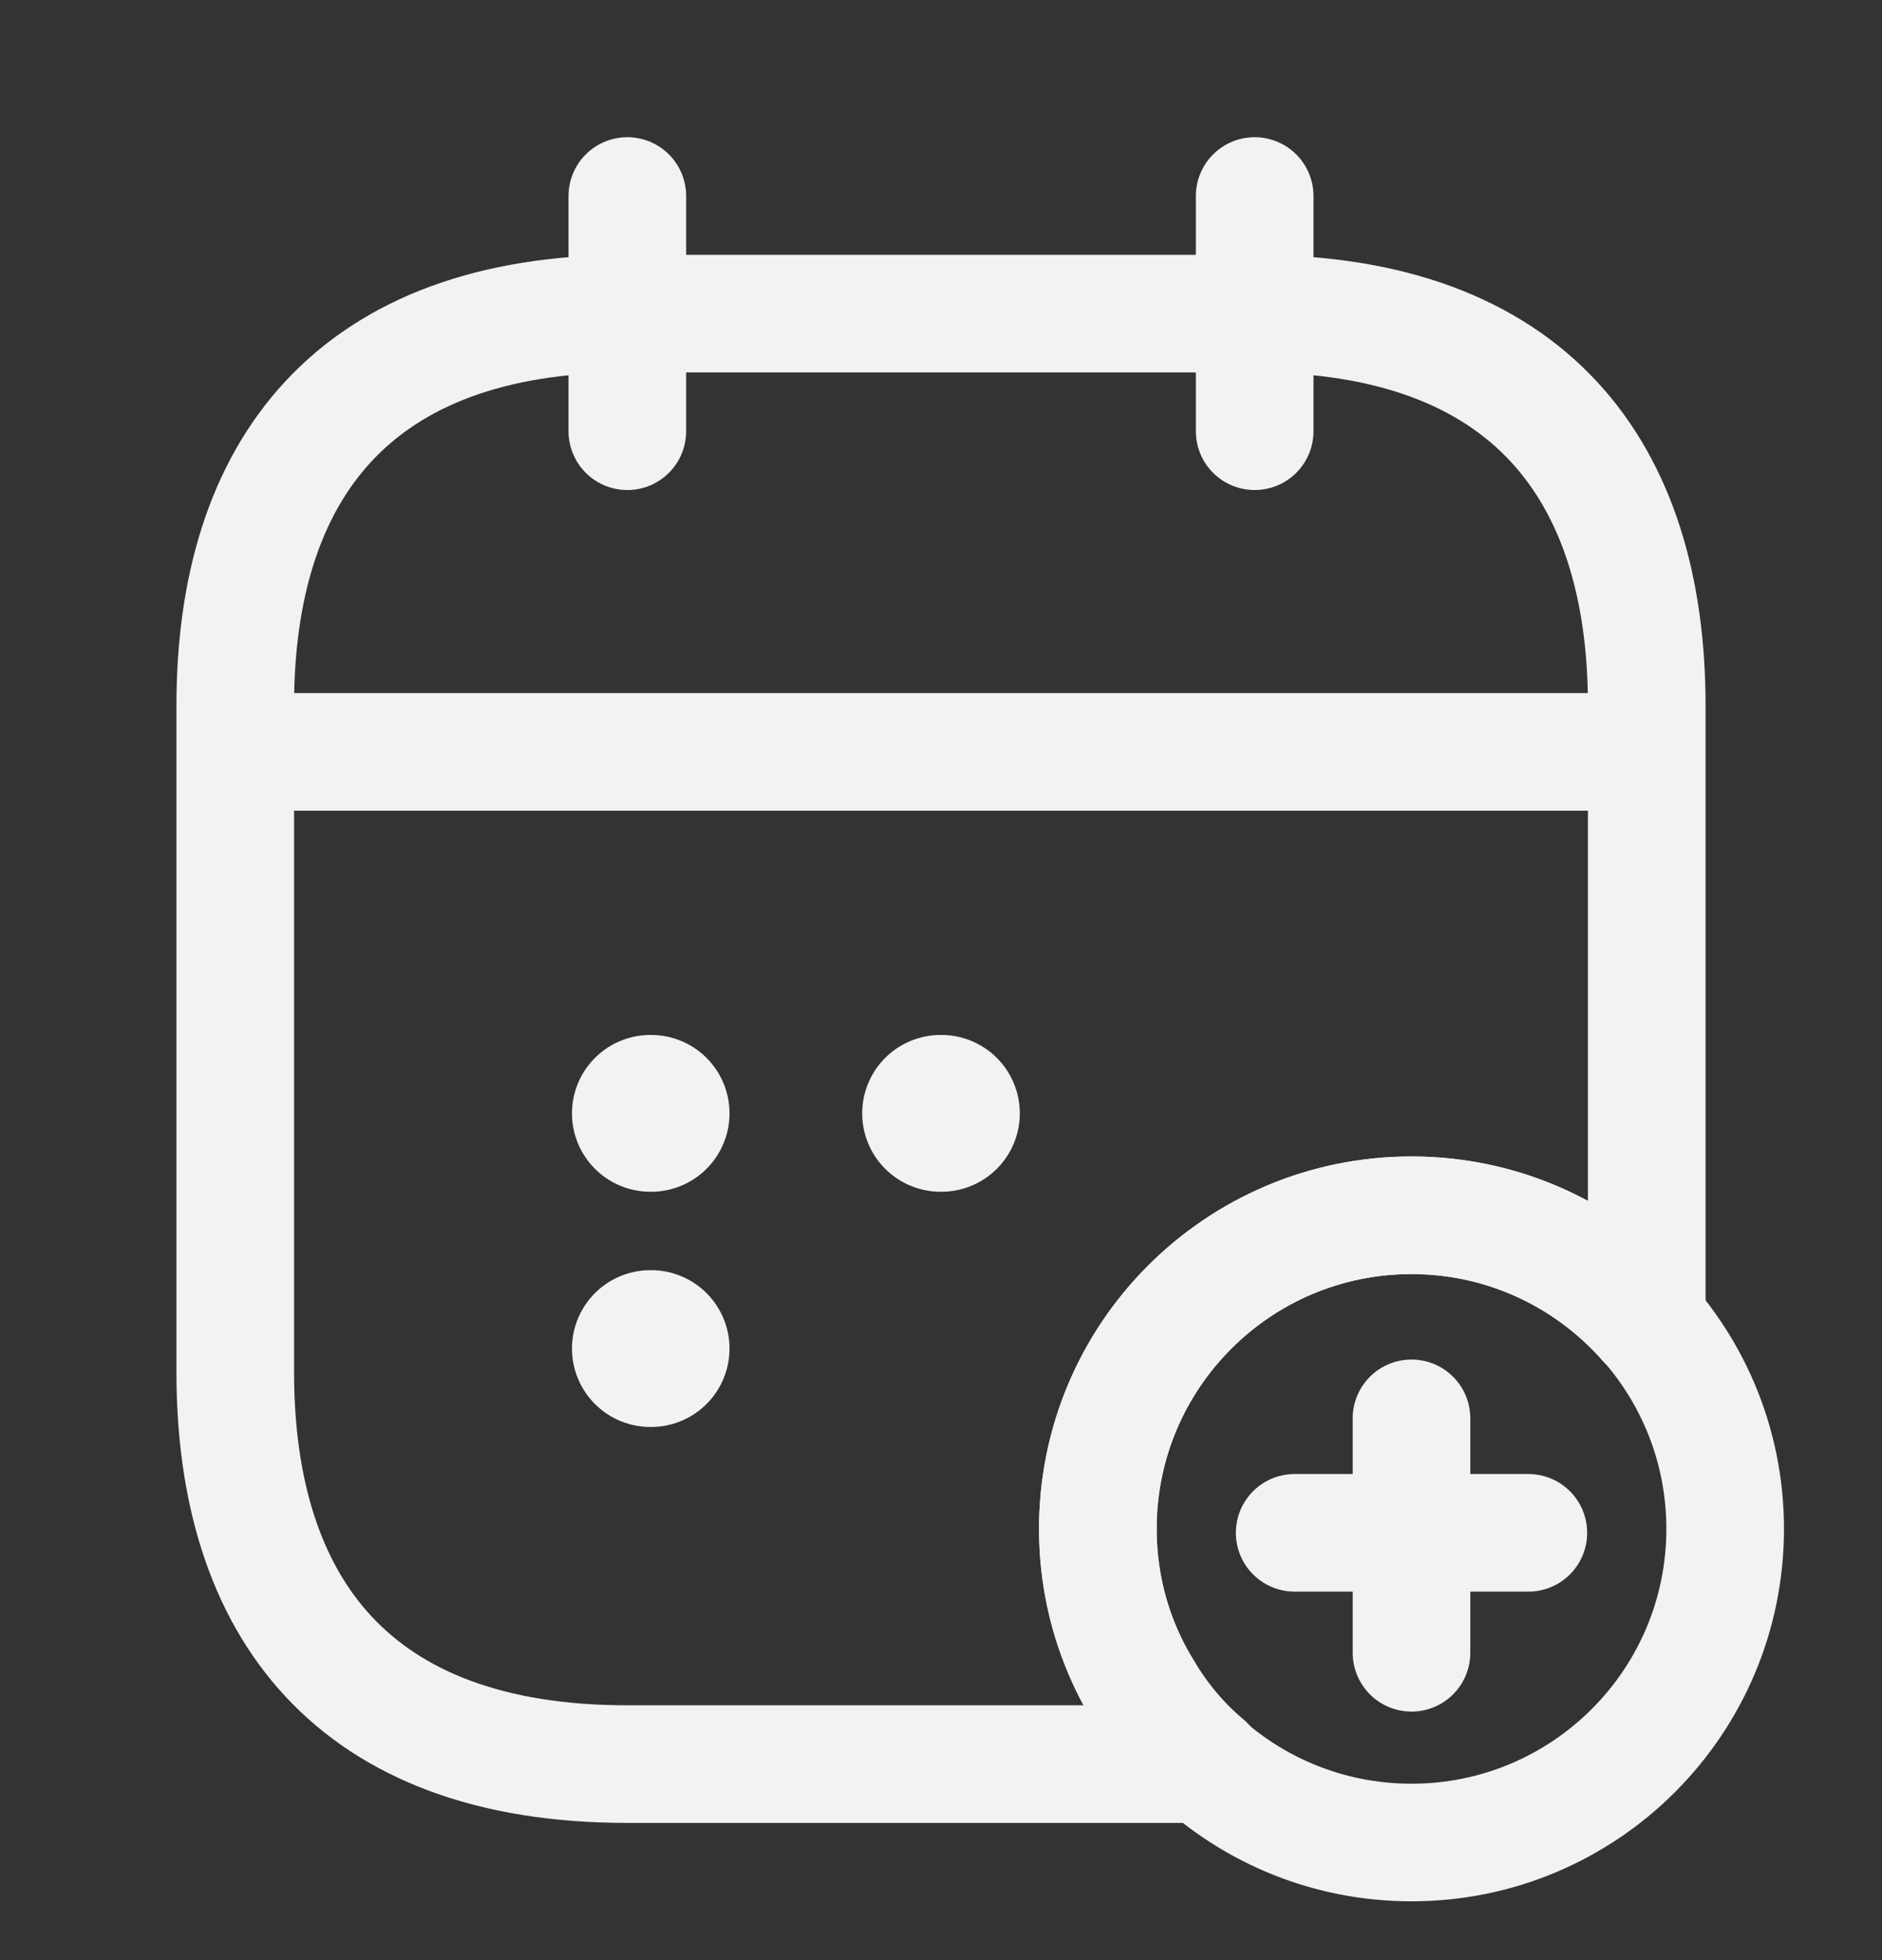 <svg width="100%" height="100%" viewBox="0 0 24 25" fill="none" xmlns="http://www.w3.org/2000/svg">
<rect x="0" y="0" width="24" height="25" fill="#333333" stroke="none"/>
<path d="M8 2.5V5.5" stroke="#F2F2F2" stroke-width="1.5" stroke-miterlimit="10" stroke-linecap="round" stroke-linejoin="round"/>
<path d="M16 2.5V5.5" stroke="#F2F2F2" stroke-width="1.5" stroke-miterlimit="10" stroke-linecap="round" stroke-linejoin="round"/>
<path d="M3.5 9.59H20.5" stroke="#F2F2F2" stroke-width="1.5" stroke-miterlimit="10" stroke-linecap="round" stroke-linejoin="round"/>
<path d="M18 23.5C20.209 23.5 22 21.709 22 19.5C22 17.291 20.209 15.5 18 15.5C15.791 15.5 14 17.291 14 19.5C14 21.709 15.791 23.5 18 23.5Z" stroke="#F2F2F2" stroke-width="1.5" stroke-miterlimit="10" stroke-linecap="round" stroke-linejoin="round"/>
<path d="M19.49 19.55H16.51" stroke="#F2F2F2" stroke-width="1.5" stroke-miterlimit="10" stroke-linecap="round" stroke-linejoin="round"/>
<path d="M18 18.09V21.08" stroke="#F2F2F2" stroke-width="1.5" stroke-miterlimit="10" stroke-linecap="round" stroke-linejoin="round"/>
<path d="M21 9V16.86C20.27 16.03 19.2 15.5 18 15.5C15.79 15.5 14 17.29 14 19.5C14 20.25 14.21 20.96 14.58 21.56C14.79 21.92 15.06 22.24 15.37 22.5H8C4.5 22.5 3 20.5 3 17.5V9C3 6 4.5 4 8 4H16C19.5 4 21 6 21 9Z" stroke="#F2F2F2" stroke-width="1.5" stroke-miterlimit="10" stroke-linecap="round" stroke-linejoin="round"/>
<path d="M11.995 14.2H12.005" stroke="#F2F2F2" stroke-width="2" stroke-linecap="round" stroke-linejoin="round"/>
<path d="M8.294 14.2H8.303" stroke="#F2F2F2" stroke-width="2" stroke-linecap="round" stroke-linejoin="round"/>
<path d="M8.294 17.2H8.303" stroke="#F2F2F2" stroke-width="2" stroke-linecap="round" stroke-linejoin="round"/>
</svg>

